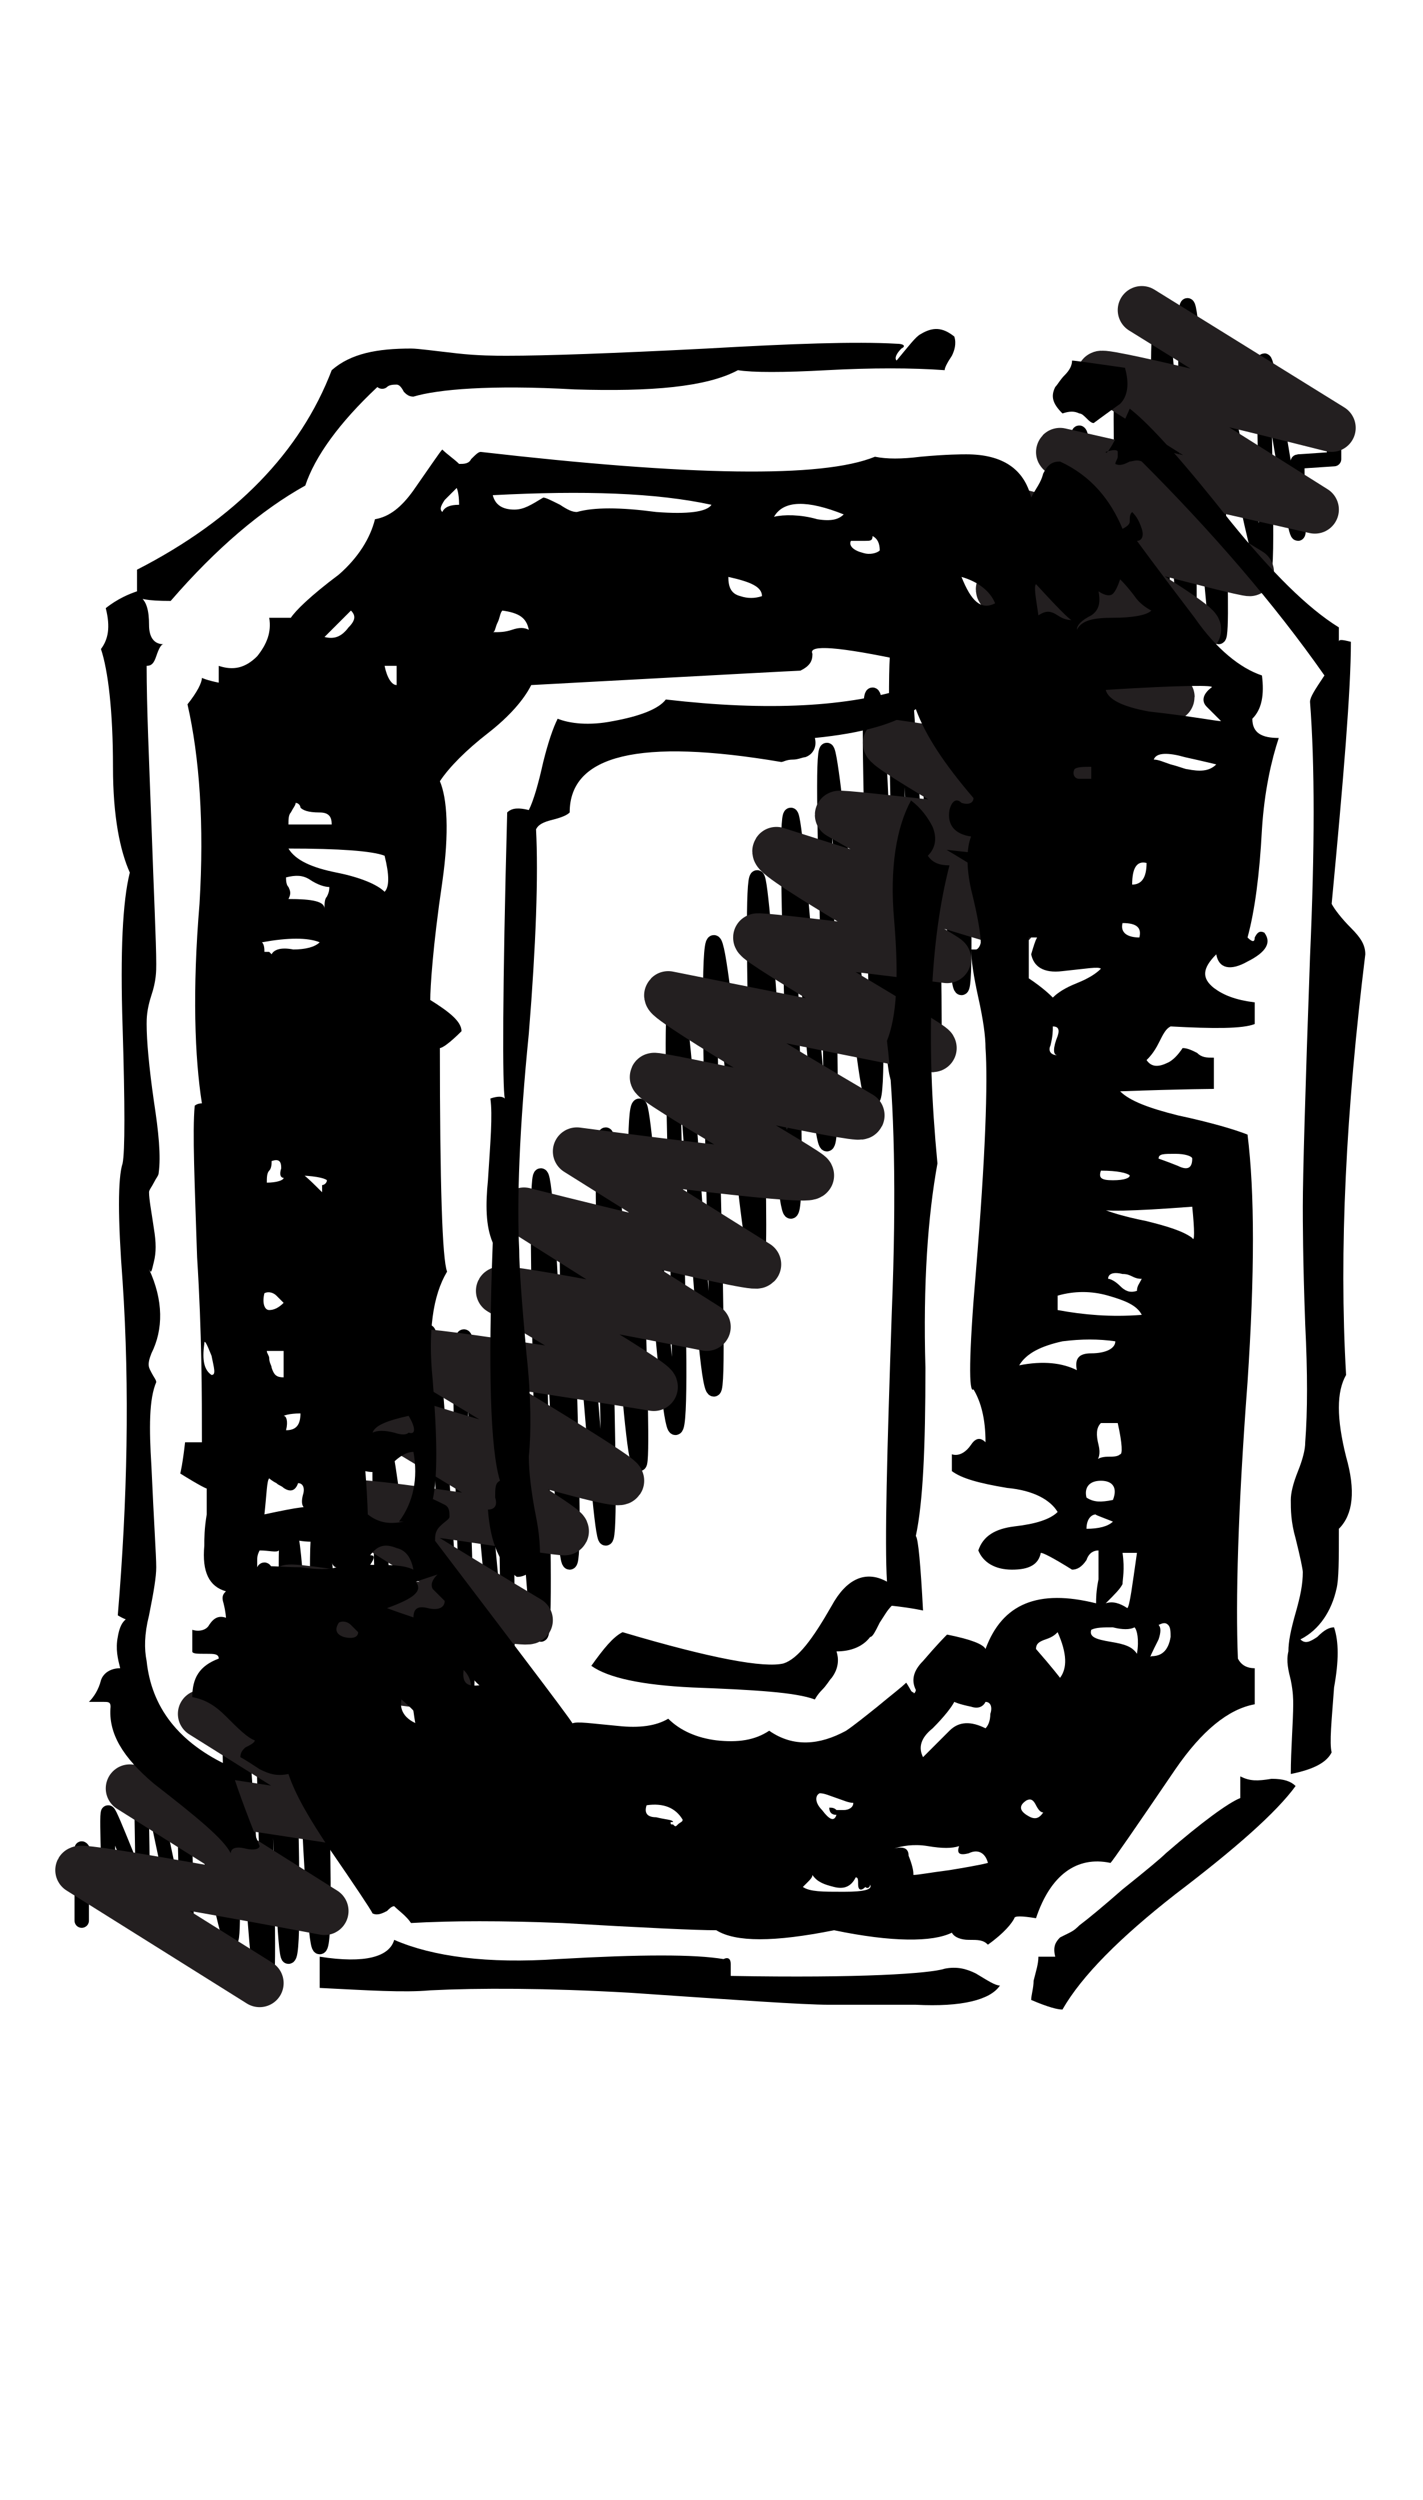 <?xml version="1.0" encoding="utf-8"?>
<!-- Generator: Adobe Illustrator 19.0.0, SVG Export Plug-In . SVG Version: 6.00 Build 0)  -->
<svg version="1.1" id="glyph_o" xmlns="http://www.w3.org/2000/svg" xmlns:xlink="http://www.w3.org/1999/xlink" x="0px" y="0px"
	 viewBox="-481 333 59.2 104" style="enable-background:new -481 333 59.2 104;" xml:space="preserve">
<style type="text/css">
	.Scribble_x0020_42{fill:#231F20;}
	.st0{fill:none;stroke:#000000;stroke-width:0.6;stroke-linecap:round;stroke-linejoin:round;}
	.st1{fill:none;stroke:#231F20;stroke-width:2;stroke-linecap:round;stroke-linejoin:round;}
</style>
<g id="o">
	<g>
		<g>
			<path class="st0" d="M-477.6,412.9c0,0,0-3,0-3c0.1,0,1,2.3,1.1,2.3c0.1,0-0.1-3.8,0-3.8c0.1,0,1.3,3.2,1.4,3.2
				c0.1,0-0.1-5.6,0-5.6c0.2,0,1.6,7.6,1.8,7.6c0.2,0-0.2-7.8,0-7.8c0.2,0,1.7,7.9,1.9,7.9c0.3,0-0.3-12.3,0-12.3
				c0.4,0,1,14.6,1.4,14.6c0.5,0-0.5-17.7,0-17.7c0.4,0,0.7,16.1,1,16.1c0.5,0-0.4-17.8,0-17.8c0.5,0,0.9,17.4,1.3,17.4
				c0.5,0-0.4-17.3,0-17.3c0.3,0,1,12.8,1.3,12.8c0.5,0-0.5-14.4,0-14.4c0.3,0,1,13.3,1.3,13.3c0.5,0-0.4-15.5,0-15.5
				c0.3,0,1.6,12.7,1.9,12.7c0.5,0-0.5-17.2,0-17.2c0.4,0,1,15.8,1.5,15.8c0.5,0-0.5-15.6,0-15.6c0.4,0,1.3,14.1,1.7,14.1
				c0.4,0-0.4-18.5,0-18.5c0.5,0,1.1,16.8,1.5,16.8c0.4,0-0.4-19.1,0-19.1c0.4,0,0.8,16.1,1.2,16.1c0.4,0-0.4-14.8,0-14.8
				c0.4,0,1.2,13.8,1.5,13.8c0.4,0-0.4-16.8,0-16.8c0.3,0,1,13.7,1.4,13.7c0.3,0-0.5-14.9,0-14.9c0.3,0,1.1,13.4,1.5,13.4
				c0.5,0-0.4-17.6,0-17.6c0.5,0,1.1,16,1.6,16c0.4,0-0.5-18.6,0-18.6c0.4,0,1.4,13.2,1.8,13.2c0.3,0-0.4-15.9,0-15.9
				c0.3,0,1,13.9,1.4,13.9c0.5,0-0.4-16.5,0-16.5c0.3,0,1.1,13.7,1.5,13.7c0.5,0-0.4-16.4,0-16.4c0.3,0,1.5,14.5,1.9,14.5
				c0.5,0-0.4-16.8,0-16.8c0.4,0,0.6,16,1.1,16c0.4,0-0.4-18,0-18c0.4,0,1,17.4,1.4,17.4c0.3,0-0.4-18.3,0-18.3
				c0.4,0,0.8,15.1,1.2,15.1c0.4,0-0.4-16.1,0-16.1c0.3,0,1.2,12.6,1.5,12.6c0.4,0-0.4-16.5,0-16.5c0.3,0,1.3,13.9,1.7,13.9
				c0.5,0-0.4-13.9,0-13.9c0.3,0,1.4,12.3,1.7,12.3c0.4,0-0.4-15.4,0-15.4c0.3,0,1.5,12,1.9,12c0.3,0-0.5-14.9,0-14.9
				c0.3,0,1.2,14.2,1.5,14.2c0.4,0-0.4-15.7,0-15.7c0.3,0,0.8,12.5,1.1,12.5c0.3,0-0.3-13.4,0-13.4c0.3,0,1,13.8,1.3,13.8
				c0.3,0-0.3-10.7,0-10.7c0.2,0,1.6,7.8,1.9,7.8c0.2,0-0.1-8.6,0-8.6c0.2,0,1.2,7.2,1.4,7.2c0.1,0-0.1-3,0-3c0,0,1.5-0.1,1.5-0.1
				c0,0,0-0.7,0-0.7"/>
		</g>
	</g>
	<g>
		<g>
			<path class="st1" d="M-470.2,415.5c0,0-7.5-4.7-7.5-4.7c0.1-0.2,10.2,1.7,10.2,1.7c0,0-8.1-5.1-8.1-5.1c0,0,10.5,1.6,10.5,1.6
				l-7.5-4.7c0,0,9,2.5,9,2.4c0,0-7.2-4.4-7.1-4.5c0.1-0.1,8.3,1,8.3,1l-6.6-4.1c0.1-0.2,9.8,1.5,10,1.3c0,0-7.7-4.6-7.6-4.8
				c0.2-0.3,9.1,1.2,9.1,1.1c0.1-0.2-7.8-4.9-7.8-4.9s9.9,3.1,10.1,2.8c0.1-0.2-8.5-5.3-8.5-5.3c0.1-0.2,9.9,1.4,9.9,1.4
				c0.1-0.2-6.4-4-6.4-4c0.1-0.2,8.6,1.5,8.6,1.5l-7.6-4.8c0,0,9.5,2.4,9.7,2.2l-7.5-4.7c0,0,9.6,1.3,9.7,1c0.1-0.1-6.6-3.9-6.5-4.1
				c0.1-0.1,8.5,1.8,8.6,1.6c0,0-8.2-4.8-8-5l11,2.2c0.1-0.1-7.4-4.4-7.3-4.6c0-0.1,7.9,0.9,7.9,0.9c0-0.1-7.3-4.2-7.1-4.5
				c0,0,9.7,3.1,9.8,3c0.2-0.3-7.2-4.5-7.2-4.5c0-0.1,8.1,0.9,8.1,0.8c0-0.1-6.3-3.6-6.1-3.8c0,0,9.5,1.4,9.7,1.2
				c0.1-0.2-7.7-4.8-7.7-4.8c0,0,9.8,1.8,9.8,1.7c0,0-7.3-4.2-7.1-4.5c0.1-0.1,8.1,1.9,8.2,1.7c0.2-0.3-7.9-5-7.9-5s10,2.7,10.1,2.6
				c0,0-8-4.9-7.9-5l10.6,2.4l-8.9-5.6c0.1-0.2,9.6,2.2,9.6,2.2l-7.9-4.9"/>
		</g>
	</g>
	<path id="path_o_0" d="M-434.2,348.3c0.2,0.7,0.1,1.2-0.2,1.5c-0.7,0.5-1.1,0.8-1.1,0.8c-0.1,0-0.2-0.1-0.3-0.2
		c-0.1-0.1-0.2-0.2-0.3-0.2c-0.2-0.1-0.4-0.1-0.7,0c-0.4-0.4-0.5-0.7-0.3-1.1c0.1-0.1,0.2-0.3,0.4-0.5c0.2-0.2,0.3-0.4,0.3-0.6
		C-436.3,348-435.6,348.1-434.2,348.3z M-442.2,367.4c0.2,0.5,0.1,0.9-0.2,1.2c0.2,0.3,0.5,0.4,0.9,0.4c-0.8,3.1-1,7.2-0.5,12.4
		c-0.4,2.2-0.6,5-0.5,8.5c0,3.3-0.1,5.6-0.4,7c0.1,0.1,0.2,1.2,0.3,3.1c0,0-0.4-0.1-1.3-0.2c-0.2,0.2-0.3,0.4-0.5,0.7
		c-0.2,0.4-0.3,0.6-0.4,0.6c-0.3,0.4-0.8,0.6-1.4,0.6c0.1,0.3,0.1,0.7-0.2,1.1c-0.1,0.1-0.2,0.3-0.4,0.5c-0.2,0.2-0.3,0.4-0.3,0.4
		c-0.8-0.3-2.5-0.4-5.1-0.5c-2.1-0.1-3.5-0.4-4.2-0.9c0.5-0.7,0.9-1.2,1.3-1.4c3.7,1.1,5.9,1.5,6.7,1.3c0.6-0.2,1.2-1,2-2.4
		c0.6-1.1,1.4-1.5,2.3-1c-0.1-1.6,0-5.3,0.2-11.2c0.2-5,0.1-8.8-0.2-11.3c0.4-1,0.5-2.6,0.3-5c-0.2-2.2,0.1-3.9,0.7-5
		C-442.7,366.6-442.4,367-442.2,367.4z M-445.3,411.4c0-0.2,0-0.3-0.1-0.3c-0.2,0.4-0.5,0.5-0.9,0.4c-0.4-0.1-0.7-0.2-0.9-0.5
		c0,0.1-0.1,0.2-0.2,0.3s-0.2,0.2-0.2,0.2c0.3,0.2,0.8,0.2,1.7,0.2c0.9,0,1.2-0.1,1.1-0.3c0,0.1-0.1,0.2-0.2,0.1
		C-445.2,411.7-445.3,411.6-445.3,411.4z M-442.4,409.8c-0.6-0.1-1.1,0-1.4,0.1c0.4-0.1,0.6,0,0.6,0.3c0.2,0.5,0.2,0.7,0.2,0.8
		c0.2,0,0.7-0.1,1.5-0.2c0.6-0.1,1.2-0.2,1.6-0.3c-0.1-0.4-0.4-0.6-0.8-0.4c-0.4,0.1-0.5,0-0.4-0.3
		C-441.4,409.9-441.8,409.9-442.4,409.8z M-452.8,408.9c0.1-0.1,0.2-0.1,0.2-0.2c-0.3-0.5-0.8-0.7-1.5-0.6c-0.1,0.3,0,0.5,0.4,0.5
		c0.4,0.1,0.7,0.1,0.7,0.2c-0.1,0-0.1,0-0.1,0c0,0.1,0,0.1,0.1,0.1C-452.9,409-452.9,409-452.8,408.9z M-437.9,408.1
		c-0.1-0.2-0.2-0.3-0.4-0.2c-0.3,0.2-0.3,0.4,0,0.6c0.3,0.2,0.5,0.2,0.7-0.1C-437.7,408.4-437.8,408.3-437.9,408.1z M-446.5,408.2
		c0.1,0,0.2,0,0.3,0.1c0.1,0,0.2,0,0.3,0c0.2,0,0.4-0.1,0.4-0.3c-0.2,0-0.4-0.1-0.7-0.2c-0.3-0.1-0.5-0.2-0.7-0.2
		c-0.2,0.1-0.2,0.4,0.1,0.7c0.3,0.4,0.5,0.5,0.6,0.2C-446.4,408.5-446.5,408.4-446.5,408.2z M-464.3,403.7c-0.1,0.5,0.2,0.9,0.9,1.1
		C-463.4,404.6-463.7,404.2-464.3,403.7z M-441.5,405c0.4-0.4,0.9-0.4,1.5-0.1c0.1-0.1,0.2-0.3,0.2-0.6c0.1-0.3,0-0.5-0.2-0.5
		c-0.1,0.2-0.3,0.3-0.6,0.2c-0.5-0.1-0.7-0.2-0.7-0.2c-0.1,0.2-0.4,0.6-0.9,1.1c-0.5,0.4-0.6,0.8-0.4,1.2
		C-442.6,406.1-442.2,405.7-441.5,405z M-461.7,402.4c-0.1,0.6,0.1,0.8,0.7,0.7C-461,403.2-461.2,403-461.7,402.4z M-466.4,400.6
		c-0.1-0.1-0.3-0.2-0.5-0.1c-0.2,0.3-0.1,0.5,0.2,0.6c0.4,0.1,0.6,0,0.6-0.2C-466.1,400.9-466.2,400.8-466.4,400.6z M-436.9,402.8
		c0.3-0.4,0.3-1-0.1-1.9c-0.1,0.1-0.2,0.2-0.5,0.3c-0.3,0.1-0.4,0.2-0.4,0.4C-437.2,402.4-436.9,402.8-436.9,402.8z M-434.8,401.3
		c0.6,0.1,0.9,0.2,1.1,0.5c0.1-0.6,0-1-0.1-1.1c-0.2,0.1-0.5,0.1-0.9,0c-0.4,0-0.7,0-0.9,0.1C-435.7,401.1-435.4,401.2-434.8,401.3z
		 M-432.3,401.1c0-0.2,0-0.4-0.1-0.5s-0.2-0.1-0.4,0c0.1,0.1,0.1,0.3,0,0.6c-0.3,0.6-0.4,0.8-0.3,0.7
		C-432.7,401.9-432.4,401.7-432.3,401.1z M-464.9,399.9c0.8,0.3,1.2,0.4,1.1,0.4c0-0.4,0.2-0.5,0.6-0.4c0.4,0.1,0.7,0,0.7-0.3
		c-0.1-0.1-0.2-0.2-0.3-0.3s-0.2-0.2-0.2-0.2c-0.1-0.2,0-0.4,0.2-0.6c-0.6,0.2-0.9,0.3-0.9,0.3
		C-463.4,399.2-463.8,399.5-464.9,399.9z M-465.6,398.1c0.8,0,1.4,0,1.8,0.2c-0.1-0.5-0.3-0.8-0.7-0.9c-0.5-0.2-0.8-0.1-1.1,0.3
		C-465.4,397.7-465.4,397.8-465.6,398.1z M-470.3,397.9c0,0,0,0.1,0,0.1c0,0,0,0,0,0c0,0,0,0.1,0,0.2c0.4-0.1,1,0,1.8,0
		c0.7,0.1,1.2,0.1,1.5,0c-0.2,0-0.3-0.4-0.3-1.1c-0.9,0.1-1.5,0-1.8-0.2c-0.1,0.4-0.2,0.6-0.3,0.6c-0.1,0.1-0.4,0-0.8,0
		C-470.3,397.7-470.3,397.8-470.3,397.9z M-434.1,399.9c0.1-0.1,0.2-0.9,0.4-2.3c-0.1,0-0.3,0-0.6,0c0.1,0.7,0,1.1,0,1.3
		c-0.1,0.2-0.3,0.4-0.7,0.8C-434.7,399.6-434.4,399.7-434.1,399.9z M-434.7,396.3c-0.5-0.2-0.8-0.3-0.7-0.3c-0.2,0-0.4,0.2-0.4,0.6
		C-435.3,396.6-434.9,396.5-434.7,396.3z M-468.1,395.8c-0.3,0-0.4-0.2-0.3-0.6c0.1-0.3,0-0.5-0.2-0.5c-0.1,0.3-0.3,0.4-0.6,0.2
		c-0.1-0.1-0.2-0.1-0.3-0.2c-0.2-0.1-0.3-0.2-0.3-0.2c-0.1,0.1-0.1,0.6-0.2,1.5C-468.6,395.7-468,395.6-468.1,395.8z M-434.7,395.4
		c0.2-0.5,0-0.8-0.5-0.8c-0.5,0-0.7,0.3-0.6,0.7C-435.5,395.5-435.2,395.5-434.7,395.4z M-464.2,396.3
		C-464.3,396.3-464.3,396.3-464.2,396.3L-464.2,396.3L-464.2,396.3c-0.1,0-0.2,0-0.2,0c0.6-0.8,0.8-1.8,0.6-2.9
		c-0.3,0-0.6,0.2-0.9,0.5c-0.3,0.3-0.7,0.4-1.1,0.3c0.1,1.3,0.1,1.9,0.1,1.8C-465.2,396.4-464.7,396.4-464.2,396.3
		C-464.1,396.3-464.2,396.3-464.2,396.3z M-464.6,392.6c0.3,0.1,0.5,0.1,0.6,0c0.3,0.1,0.3-0.2,0-0.7c-0.9,0.2-1.4,0.4-1.5,0.7
		C-465.3,392.5-465,392.5-464.6,392.6z M-468.5,391.8c-0.5,0-0.7,0.1-0.7,0.1c0.1,0,0.2,0.2,0.1,0.6
		C-468.7,392.5-468.5,392.3-468.5,391.8z M-434.9,393.6c0.2,0,0.4,0,0.5-0.1c0.1,0,0.1-0.4-0.1-1.3c-0.3,0-0.5,0-0.7,0
		c-0.2,0.2-0.2,0.5-0.1,0.9c0.1,0.4,0,0.6-0.1,0.7C-435.4,393.7-435.2,393.6-434.9,393.6z M-469.2,389.2c-0.2,0-0.5,0-0.7,0
		c0,0.1,0.1,0.2,0.1,0.3c0,0.2,0.1,0.3,0.1,0.4c0.1,0.3,0.2,0.4,0.5,0.4C-469.2,390.2-469.2,389.8-469.2,389.2z M-472.2,389.4
		c-0.2-0.5-0.3-0.7-0.3-0.5c-0.1,0.7,0,1.1,0.3,1.3C-472,390.2-472.1,389.9-472.2,389.4z M-436.2,390c-0.1-0.5,0.1-0.7,0.6-0.7
		c0.6,0,1-0.2,1-0.5c-0.7-0.1-1.4-0.1-2.2,0c-0.9,0.2-1.5,0.5-1.8,1C-437.6,389.6-436.8,389.7-436.2,390z M-469.5,386.9
		c-0.1-0.1-0.3-0.2-0.5-0.1c-0.1,0.4,0,0.7,0.2,0.7c0.2,0,0.4-0.1,0.6-0.3C-469.2,387.2-469.3,387.1-469.5,386.9z M-437,387.5
		c1.1,0.2,2.2,0.3,3.5,0.2c-0.2-0.4-0.7-0.6-1.4-0.8c-0.7-0.2-1.4-0.2-2.1,0C-437,387.1-437,387.3-437,387.5z M-434.4,386.5
		c0.2,0.2,0.4,0.3,0.7,0.2c0-0.2,0.1-0.3,0.2-0.5c-0.1,0-0.2,0-0.4-0.1c-0.2-0.1-0.3-0.1-0.4-0.1c-0.4-0.1-0.6,0-0.6,0.2
		C-434.8,386.2-434.6,386.3-434.4,386.5z M-433.3,383.8c0.8,0.2,1.5,0.4,1.9,0.7c0.1,0.2,0.1-0.3,0-1.3c-2.6,0.2-3.8,0.2-3.7,0.1
		C-434.9,383.4-434.3,383.6-433.3,383.8z M-467.6,382.3c0.1,0,0.2-0.1,0.2-0.2c-0.1-0.1-0.6-0.2-1.3-0.2c0.1-0.3,0.4,0,1.1,0.7
		C-467.6,382.5-467.6,382.4-467.6,382.3z M-469.2,382c-0.1,0-0.2-0.1-0.1-0.4c0-0.3-0.1-0.4-0.4-0.3c0,0.1,0,0.3-0.1,0.4
		c-0.1,0.1-0.1,0.3-0.1,0.5C-469.5,382.2-469.2,382.1-469.2,382z M-435.2,381.7c-0.1,0.3,0,0.4,0.5,0.4c0.5,0,0.7-0.1,0.7-0.2
		C-434.1,381.8-434.5,381.7-435.2,381.7z M-432.1,381c-0.5,0-0.7,0-0.7,0.2c0,0,0.3,0.1,0.8,0.3c0.4,0.2,0.6,0.1,0.6-0.3
		C-431.4,381.1-431.7,381-432.1,381z M-437,376.1c0.1-0.3,0-0.4-0.2-0.4c0,0.2,0,0.4-0.1,0.8c-0.1,0.2,0,0.4,0.3,0.4
		C-437.2,376.9-437.2,376.6-437,376.1z M-470,372.6c0.1,0,0.1,0,0.2,0c0.1,0.1,0.1,0.1,0.1,0.1c0.1-0.2,0.4-0.3,0.9-0.2
		c0.5,0,0.9-0.1,1.1-0.3c-0.5-0.2-1.3-0.2-2.4,0C-470,372.3-470,372.5-470,372.6z M-437.2,374.5c0.2-0.2,0.5-0.4,1-0.6
		s0.8-0.4,1-0.6c-0.1-0.1-0.6,0-1.6,0.1c-0.8,0.1-1.2-0.2-1.3-0.7c0.2-0.7,0.3-0.9,0.4-0.7c-0.3,0-0.4,0-0.5,0c0,0,0,0.6,0,1.7
		C-437.6,374.1-437.3,374.4-437.2,374.5z M-434.3,371.4c-0.1,0.4,0.2,0.6,0.7,0.6C-433.5,371.6-433.7,371.4-434.3,371.4z
		 M-467.5,370.8c0-0.2,0-0.4,0.1-0.5c0.1-0.2,0.1-0.3,0.1-0.4c-0.2,0-0.5-0.1-0.8-0.3c-0.3-0.2-0.6-0.2-1-0.1c0,0.1,0,0.3,0.1,0.4
		c0.1,0.2,0.1,0.3,0,0.5C-468,370.4-467.5,370.5-467.5,370.8z M-467,369.3c1,0.2,1.7,0.5,2,0.8c0.2-0.2,0.2-0.7,0-1.5
		c-0.5-0.2-1.9-0.3-4-0.3C-468.7,368.8-468,369.1-467,369.3z M-433.3,368.9c-0.4-0.1-0.6,0.2-0.6,0.9
		C-433.5,369.8-433.3,369.5-433.3,368.9z M-467.2,367.3c0-0.3-0.1-0.5-0.5-0.5c-0.5,0-0.7-0.1-0.8-0.2c0-0.1-0.1-0.2-0.2-0.2
		c0,0.1-0.1,0.2-0.2,0.4c-0.1,0.1-0.1,0.3-0.1,0.5C-468.4,367.3-467.6,367.3-467.2,367.3z M-436.1,365.4c0.1,0,0.2,0,0.3,0
		s0.2,0,0.2,0c0-0.2,0-0.4,0-0.5c-0.3,0-0.6,0-0.7,0.1C-436.4,365.2-436.3,365.4-436.1,365.4z M-432.3,364.8
		c0.4,0.1,0.6,0.2,0.7,0.2c0.5,0.1,0.9,0.1,1.2-0.2c0,0-0.4-0.1-1.3-0.3c-0.7-0.2-1.2-0.2-1.3,0.1
		C-432.8,364.6-432.6,364.7-432.3,364.8z M-433.2,362.6c1.8,0.2,2.8,0.4,3,0.4c-0.1-0.1-0.2-0.2-0.3-0.3c-0.2-0.2-0.3-0.3-0.3-0.3
		c-0.2-0.2-0.2-0.5,0.2-0.8c0.2-0.1-1.2-0.1-4.4,0.1C-434.9,362.1-434.3,362.4-433.2,362.6z M-464.5,361c0-0.2,0-0.3,0-0.3
		c-0.1,0-0.3,0-0.5,0c0.1,0.5,0.3,0.8,0.5,0.8C-464.5,361.3-464.5,361.2-464.5,361z M-443,403.4c0,0.1,0.1,0,0.1-0.1
		c-0.2-0.4-0.1-0.8,0.3-1.2c0.6-0.7,0.9-1,1-1.1c1,0.2,1.5,0.4,1.6,0.6c0.7-1.9,2.2-2.5,4.6-1.9c0-0.2,0-0.5,0.1-1
		c0-0.4,0-0.8,0-1.2c-0.2,0-0.4,0.1-0.5,0.4c-0.2,0.3-0.4,0.4-0.6,0.4c-0.8-0.5-1.2-0.7-1.3-0.7c-0.1,0.5-0.5,0.7-1.2,0.7
		s-1.2-0.3-1.4-0.8c0.2-0.6,0.7-0.9,1.5-1c0.9-0.1,1.5-0.3,1.8-0.6c-0.3-0.5-1-0.9-2.1-1c-1.2-0.2-1.9-0.4-2.3-0.7
		c0-0.3,0-0.5,0-0.7c0.3,0.1,0.6-0.1,0.8-0.4c0.2-0.3,0.4-0.3,0.6-0.1c0-1-0.2-1.7-0.5-2.2c-0.2,0.2-0.2-1.4,0.1-4.9
		c0.4-4.8,0.5-7.9,0.4-9.3c0-0.5-0.1-1.2-0.3-2.1c-0.2-0.9-0.3-1.6-0.3-2c0,0,0.1,0,0.2,0s0.2-0.2,0.2-0.3c0-0.3-0.1-1-0.4-2.2
		c-0.2-0.9-0.2-1.7,0-2.2c-0.7-0.1-1-0.5-0.9-1.1c0.1-0.4,0.3-0.5,0.5-0.3c0.3,0.1,0.5,0,0.5-0.2c-1.2-1.4-2-2.6-2.4-3.7
		c-0.8,0.6-2.2,1-4.2,1.2c0.1,0.4-0.1,0.7-0.4,0.8c-0.1,0-0.3,0.1-0.5,0.1c-0.3,0-0.4,0.1-0.5,0.1c-5.9-1-8.8-0.3-8.8,2.1
		c-0.1,0.1-0.3,0.2-0.7,0.3c-0.4,0.1-0.6,0.2-0.7,0.4c0.1,1.9,0,4.8-0.3,8.5c-0.4,4-0.5,7-0.4,9c0,0.7,0.1,2.1,0.3,4.3
		c0.2,1.8,0.2,3.3,0.1,4.3c0,0.6,0.1,1.5,0.3,2.5c0.2,1,0.2,1.8,0.1,2.4c-0.2-0.1-0.4,0-0.5,0c-0.2,0.1-0.3,0.1-0.4,0.1
		c-0.7-0.5-1.1-1.4-1.2-2.8c0.3,0,0.4-0.2,0.3-0.5c0-0.4,0-0.6,0.2-0.7c-0.4-1.3-0.5-4.6-0.3-9.9c-0.3-0.7-0.3-1.6-0.2-2.6
		c0.1-1.6,0.2-2.7,0.1-3.4c0.3-0.1,0.5-0.1,0.6,0c-0.1-0.5-0.1-4.4,0.1-11.9c0.2-0.2,0.5-0.2,0.9-0.1c0.2-0.4,0.4-1.1,0.6-2
		c0.2-0.8,0.4-1.4,0.6-1.8c0.5,0.2,1.3,0.3,2.3,0.1c1.1-0.2,1.9-0.5,2.2-0.9c4.3,0.5,7.6,0.3,10.1-0.5c-0.2-0.1-0.2-0.3-0.1-0.6
		c0.1-0.3,0.1-0.4,0-0.5c-2.8-0.6-4.1-0.7-3.9-0.3c0,0.3-0.1,0.5-0.5,0.7c-0.1,0-3.8,0.2-11.2,0.6c-0.3,0.6-0.9,1.3-1.8,2
		c-0.9,0.7-1.6,1.4-2,2c0.3,0.7,0.4,2.1,0.1,4.2c-0.4,2.7-0.5,4.4-0.5,4.9c0.8,0.5,1.3,0.9,1.3,1.3c-0.5,0.5-0.8,0.7-0.9,0.7
		c0,5.7,0.1,8.8,0.3,9.3c-0.6,1-0.8,2.5-0.6,4.5c0.2,2.5,0.2,4.1,0,5c-0.1-0.1,0.1,0,0.5,0.2c0.2,0.1,0.2,0.3,0.2,0.5
		c0,0.1-0.2,0.2-0.4,0.4c-0.2,0.2-0.2,0.4-0.2,0.6c4.1,5.4,6,7.9,5.7,7.6c0.2-0.1,0.8,0,1.9,0.1c0.9,0.1,1.6,0,2.1-0.3
		c0.5,0.5,1.2,0.8,2,0.9c0.9,0.1,1.6,0,2.2-0.4c1,0.7,2.1,0.6,3.2,0c0.3-0.2,0.8-0.6,1.3-1c0.6-0.5,1-0.8,1.2-1
		C-443.1,403.3-443.1,403.4-443,403.4z M-466.5,359.1c0.3-0.3,0.3-0.5,0.1-0.7c-0.7,0.7-1.1,1.1-1.1,1.1
		C-467.1,359.6-466.8,359.5-466.5,359.1z M-459.7,359.2c0.3-0.1,0.5-0.1,0.7,0c-0.1-0.5-0.4-0.7-1.1-0.8c-0.1,0.1-0.1,0.3-0.2,0.5
		s-0.1,0.4-0.2,0.4C-460.2,359.3-460,359.3-459.7,359.2z M-437,358.6c0.3,0.2,0.5,0.2,0.7,0.2c0,0.2-0.5-0.3-1.6-1.5
		c-0.1,0.1,0,0.6,0.1,1.3C-437.5,358.4-437.3,358.4-437,358.6z M-450.7,357c0,0.4,0.1,0.7,0.5,0.8c0.3,0.1,0.6,0.1,0.9,0
		C-449.3,357.4-449.8,357.2-450.7,357z M-441,357c0.4,1,0.8,1.4,1.4,1.1C-439.8,357.6-440.3,357.2-441,357z M-434.7,358.7
		c0.8,0,1.4-0.1,1.6-0.3c-0.2-0.1-0.5-0.3-0.7-0.6c-0.3-0.4-0.5-0.6-0.6-0.7c-0.1,0.3-0.2,0.5-0.3,0.6c-0.1,0.1-0.3,0.1-0.6-0.1
		c0.1,0.5,0,0.8-0.3,1c-0.4,0.2-0.6,0.4-0.6,0.6C-436,358.8-435.5,358.7-434.7,358.7z M-445.1,356c0.3,0.1,0.6,0,0.7-0.1
		c0-0.3-0.1-0.5-0.3-0.6c0,0.2-0.1,0.2-0.3,0.2c-0.3,0-0.5,0-0.6,0C-445.7,355.7-445.5,355.9-445.1,356z M-447,354.6
		c0.6,0.1,0.9,0,1.1-0.2c-1.5-0.6-2.5-0.6-2.9,0.1C-448.4,354.4-447.7,354.4-447,354.6z M-461.9,354c0-0.5-0.1-0.7-0.1-0.7
		c0,0-0.2,0.2-0.5,0.5c-0.2,0.3-0.2,0.4-0.1,0.5C-462.5,354.1-462.3,354-461.9,354z M-459.6,354.2c0.4,0,0.7-0.2,1.2-0.5
		c0.1,0,0.3,0.1,0.7,0.3c0.3,0.2,0.5,0.3,0.7,0.3c0.7-0.2,1.8-0.2,3.3,0c1.3,0.1,2.1,0,2.3-0.3c-2.3-0.5-5.3-0.6-9.1-0.4
		C-460.4,354-460.1,354.2-459.6,354.2z M-437.6,352.7c0.2-0.4,0.4-0.5,0.7-0.5c1.3,0.6,2.1,1.6,2.6,2.8c0.2-0.1,0.3-0.2,0.3-0.3
		c0-0.2,0-0.3,0.1-0.4c0.2,0.2,0.3,0.4,0.4,0.7c0.1,0.3,0,0.5-0.2,0.5c0,0,0.8,1.1,2.4,3.2c0.9,1.3,1.9,2.1,2.8,2.4
		c0.1,0.8,0,1.4-0.4,1.8c0,0.6,0.4,0.8,1.1,0.8c-0.3,0.9-0.6,2.2-0.7,3.8c-0.1,1.9-0.3,3.4-0.6,4.5c0.2,0.2,0.3,0.2,0.3,0
		c0.1-0.2,0.2-0.3,0.4-0.2c0.3,0.4,0.1,0.8-0.7,1.2c-0.7,0.4-1.2,0.3-1.3-0.3c-0.6,0.6-0.6,1-0.1,1.4c0.4,0.3,0.9,0.5,1.7,0.6
		c0,0.1,0,0.3,0,0.5c0,0.2,0,0.3,0,0.4c-0.5,0.2-1.7,0.2-3.5,0.1c-0.2,0.1-0.3,0.3-0.5,0.7c-0.2,0.4-0.4,0.6-0.5,0.7
		c0.2,0.3,0.5,0.3,0.9,0.1c0.2-0.1,0.4-0.3,0.6-0.6c0.2,0,0.4,0.1,0.6,0.2c0.2,0.2,0.4,0.2,0.7,0.2c0,0.4,0,1,0,1.3
		c0.1,0-1.2,0-3.9,0.1c0.4,0.4,1.2,0.7,2.4,1c1.4,0.3,2.4,0.6,2.9,0.8c0.3,2.4,0.3,5.8,0,10.3c-0.4,5.3-0.5,9.1-0.4,11.5
		c0.1,0.2,0.3,0.4,0.7,0.4c0,0.7,0,1.1,0,1.5c-1.1,0.2-2.2,1.1-3.3,2.7c-1.7,2.5-2.6,3.8-2.7,3.9c-1.4-0.3-2.5,0.5-3.1,2.3
		c-0.6-0.1-0.9-0.1-0.9,0c-0.1,0.2-0.4,0.6-1.1,1.1c-0.2-0.2-0.4-0.2-0.8-0.2c-0.3,0-0.6-0.1-0.7-0.3c-0.8,0.4-2.5,0.4-4.9-0.1
		c-2.5,0.5-4.1,0.5-4.9,0c-0.8,0-3-0.1-6.4-0.3c-2.5-0.1-4.6-0.1-6.3,0c-0.2-0.3-0.5-0.5-0.7-0.7c-0.1,0-0.2,0.1-0.3,0.2
		c-0.2,0.1-0.4,0.2-0.6,0.1c-0.1-0.2-0.7-1.1-1.8-2.7c-0.8-1.2-1.4-2.2-1.7-3.1c-0.5,0.1-0.8,0-1.2-0.2c-0.6-0.4-0.8-0.5-0.8-0.5
		c0-0.2,0.1-0.3,0.2-0.4c0.2-0.1,0.4-0.2,0.4-0.3c-0.3-0.1-0.7-0.5-1.2-1c-0.5-0.5-0.9-0.7-1.4-0.8c0-0.8,0.3-1.3,1.1-1.6
		c0-0.2-0.2-0.2-0.5-0.2c-0.4,0-0.6,0-0.6-0.1c0-0.3,0-0.7,0-0.9c0.3,0.1,0.6,0,0.7-0.2c0.2-0.3,0.4-0.4,0.7-0.3c0,0,0-0.2-0.1-0.6
		c-0.1-0.3,0-0.4,0.1-0.5c-0.7-0.2-1-0.8-0.9-1.9c0-0.3,0-0.7,0.1-1.3c0-0.5,0-0.9,0-1.1c0.1,0.1-0.3-0.1-1.1-0.6
		c0,0,0.1-0.4,0.2-1.3c0.3,0,0.6,0,0.7,0c0-2,0-4.5-0.2-7.7c-0.1-3.1-0.2-5.2-0.1-6.3c0,0,0.1-0.1,0.3-0.1c-0.3-1.9-0.4-4.7-0.1-8.3
		c0.2-3.3,0-6.1-0.5-8.3c0.4-0.5,0.6-0.9,0.6-1.1c0,0,0.2,0.1,0.7,0.2c0-0.2,0-0.4,0-0.7c0.6,0.2,1.1,0.1,1.6-0.4
		c0.4-0.5,0.6-1,0.5-1.6c0.6,0,0.9,0,0.9,0c0.2-0.3,0.8-0.9,2-1.8c0.8-0.7,1.3-1.5,1.5-2.3c0.6-0.1,1.1-0.5,1.6-1.2
		c0.7-1,1.1-1.6,1.2-1.7c0.2,0.2,0.5,0.4,0.7,0.6c0.2,0,0.4,0,0.5-0.2c0.2-0.2,0.3-0.3,0.4-0.3c8.7,1,14.2,1.1,16.4,0.2
		c0.5,0.1,1.1,0.1,1.9,0c1.1-0.1,1.7-0.1,1.9-0.1c1.5,0,2.4,0.6,2.7,1.8C-437.9,353.3-437.7,353.1-437.6,352.7z M-441.7,414.9
		c0.5-0.1,0.9,0,1.3,0.2c0.5,0.3,0.8,0.5,1,0.5c-0.4,0.6-1.6,0.9-3.5,0.8c-0.4,0-1,0-1.8,0c-0.8,0-1.4,0-1.8,0
		c-1.1,0-3.9-0.2-8.3-0.5c-3.5-0.2-6.3-0.2-8.3-0.1c-1.1,0.1-2.6,0-4.6-0.1c0-0.4,0-0.8,0-1.3c1.9,0.3,2.9,0,3.1-0.7
		c1.6,0.7,3.9,1,6.8,0.8c3.5-0.2,5.7-0.2,6.9,0c0.2-0.1,0.3,0,0.3,0.2c0,0,0,0.1,0,0.2c0,0.1,0,0.2,0,0.3
		C-445.2,415.3-442.3,415.1-441.7,414.9z M-474.7,390.1c0.1,0.2,0.2,0.3,0.2,0.4c-0.3,0.7-0.3,1.9-0.2,3.5c0.1,2.3,0.2,3.7,0.2,4.2
		c0,0.4-0.1,1-0.3,2c-0.2,0.8-0.2,1.4-0.1,1.9c0.2,1.9,1.3,3.4,3.5,4.4c0.2,0.7,0.6,1.8,1.2,3.3c0,0.1-0.2,0.2-0.6,0.1
		s-0.6,0-0.6,0.2c-0.3-0.6-1.4-1.5-3.2-2.9c-1.3-1.1-1.9-2.1-1.8-3.2c0-0.2-0.1-0.2-0.3-0.2c-0.4,0-0.6,0-0.6,0
		c0.2-0.2,0.4-0.5,0.5-0.9c0.1-0.3,0.4-0.5,0.8-0.5c-0.1-0.4-0.2-0.8-0.1-1.3c0.1-0.6,0.3-0.8,0.7-0.9c0.1,0.3-0.2,0.3-0.7,0
		c0.4-4.8,0.5-9.4,0.2-13.9c-0.2-2.6-0.2-4.3,0-4.9c0.1-0.5,0.1-2.4,0-5.7c-0.1-3.1,0-5.2,0.3-6.4c-0.4-0.9-0.7-2.3-0.7-4.4
		c0-2.3-0.2-4-0.5-4.9c0.3-0.4,0.4-0.9,0.2-1.7c0.5-0.4,1-0.6,1.3-0.7c0-0.3,0-0.6,0-0.9c4.1-2.1,6.8-4.9,8.1-8.3
		c0.8-0.7,1.9-0.9,3.3-0.9c0.3,0,1,0.1,1.9,0.2c0.9,0.1,1.6,0.1,2.1,0.1c1.6,0,4.4-0.1,8.3-0.3c3.5-0.2,6.2-0.3,7.9-0.2
		c0.3,0,0.4,0.1,0.2,0.2c-0.2,0.2-0.3,0.4-0.2,0.5c0.5-0.6,0.8-1,1-1.1c0.5-0.3,0.9-0.3,1.4,0.1c0.1,0.3,0,0.6-0.1,0.8
		c-0.2,0.3-0.3,0.5-0.3,0.6c-1.4-0.1-3-0.1-4.9,0c-1.8,0.1-3.1,0.1-3.7,0c-1.3,0.7-3.6,0.9-6.8,0.8c-3.5-0.2-5.7,0-6.7,0.3
		c-0.2,0-0.3-0.1-0.4-0.2c-0.1-0.2-0.2-0.3-0.3-0.3c-0.1,0-0.3,0-0.4,0.1c-0.1,0.1-0.3,0.1-0.4,0c-1.6,1.5-2.6,2.9-3,4.1
		c-1.8,1-3.7,2.6-5.6,4.8c-1,0-1.4-0.1-1.3-0.2c0.3,0.2,0.4,0.6,0.4,1.2c0,0.5,0.2,0.8,0.6,0.8c-0.1,0-0.2,0.2-0.3,0.5
		c-0.1,0.3-0.2,0.4-0.4,0.4c0,1.7,0.1,3.9,0.2,6.6c0.1,2.9,0.2,4.9,0.2,5.8c0,0.3,0,0.7-0.2,1.3c-0.2,0.6-0.2,1-0.2,1.2
		c0,0.7,0.1,1.8,0.3,3.2c0.2,1.3,0.3,2.3,0.2,3c0,0.1-0.1,0.2-0.2,0.4c-0.1,0.2-0.2,0.3-0.2,0.4c0,0.3,0.1,0.8,0.2,1.5
		c0.1,0.6,0.1,1,0,1.4c-0.1,0.4-0.1,0.5-0.2,0.3c0.6,1.3,0.6,2.5,0.1,3.5C-474.9,389.8-474.8,389.9-474.7,390.1z M-426.2,401.1
		c0.3-0.3,0.5-0.4,0.7-0.4c0.2,0.6,0.2,1.4,0,2.5c-0.1,1.4-0.2,2.3-0.1,2.7c-0.2,0.4-0.7,0.7-1.7,0.9c0-1,0.1-2.2,0.1-2.9
		c0-0.2,0-0.5-0.1-1c-0.1-0.4-0.2-0.8-0.1-1.2c0-0.4,0.1-0.9,0.3-1.6c0.2-0.7,0.3-1.2,0.3-1.7c0-0.1-0.1-0.6-0.3-1.4
		c-0.2-0.7-0.2-1.2-0.2-1.6c0-0.3,0.1-0.7,0.3-1.2s0.3-0.9,0.3-1.2c0.1-1.3,0.1-2.9,0-4.9c-0.1-2.7-0.1-4.4-0.1-4.9
		c0-1.3,0.1-4.8,0.3-10.4c0.2-4.5,0.2-8,0-10.6c0-0.2,0.2-0.5,0.6-1.1c-2.1-3-4.7-6-7.6-8.9c-0.2-0.1-0.4,0-0.5,0
		c-0.2,0.1-0.4,0.2-0.6,0.1c0-0.1,0.1-0.2,0.1-0.3s0-0.2,0-0.2c0-0.1-0.2-0.1-0.5,0c0,0.2,0.4-0.4,1-1.8c0.9,0.7,2.3,2.3,4.2,4.7
		c1.7,2.1,3.2,3.6,4.5,4.4c0,0.1,0,0.2,0,0.3c0,0.1,0,0.2,0,0.3c0-0.1,0.1-0.1,0.5,0c0,2-0.3,5.6-0.8,10.9c0.1,0.2,0.4,0.6,0.8,1
		c0.4,0.4,0.6,0.7,0.6,1.1c-0.8,6.5-1.1,12.3-0.8,17.5c-0.4,0.7-0.4,1.8,0,3.4c0.4,1.4,0.3,2.4-0.3,3c0,1.3,0,2.1-0.1,2.5
		c-0.2,0.9-0.7,1.7-1.5,2.1C-426.7,401.4-426.5,401.3-426.2,401.1z M-428.1,407c0.5,0,0.8,0.1,1,0.3c-0.8,1.1-2.5,2.6-5,4.5
		c-2.3,1.8-3.9,3.4-4.7,4.8c-0.2,0-0.6-0.1-1.3-0.4c0-0.2,0.1-0.5,0.1-0.8c0.1-0.4,0.2-0.7,0.2-1c0.2,0,0.5,0,0.7,0
		c-0.1-0.4,0-0.6,0.2-0.8c0,0,0.2-0.1,0.4-0.2c0.2-0.1,0.3-0.2,0.4-0.3c0.4-0.3,1-0.8,1.8-1.5c1-0.8,1.6-1.3,1.8-1.5
		c1.5-1.3,2.6-2.1,3.1-2.3c0-0.6,0-0.9,0-0.9C-429,407.1-428.7,407.1-428.1,407z"/>
</g>
</svg>
